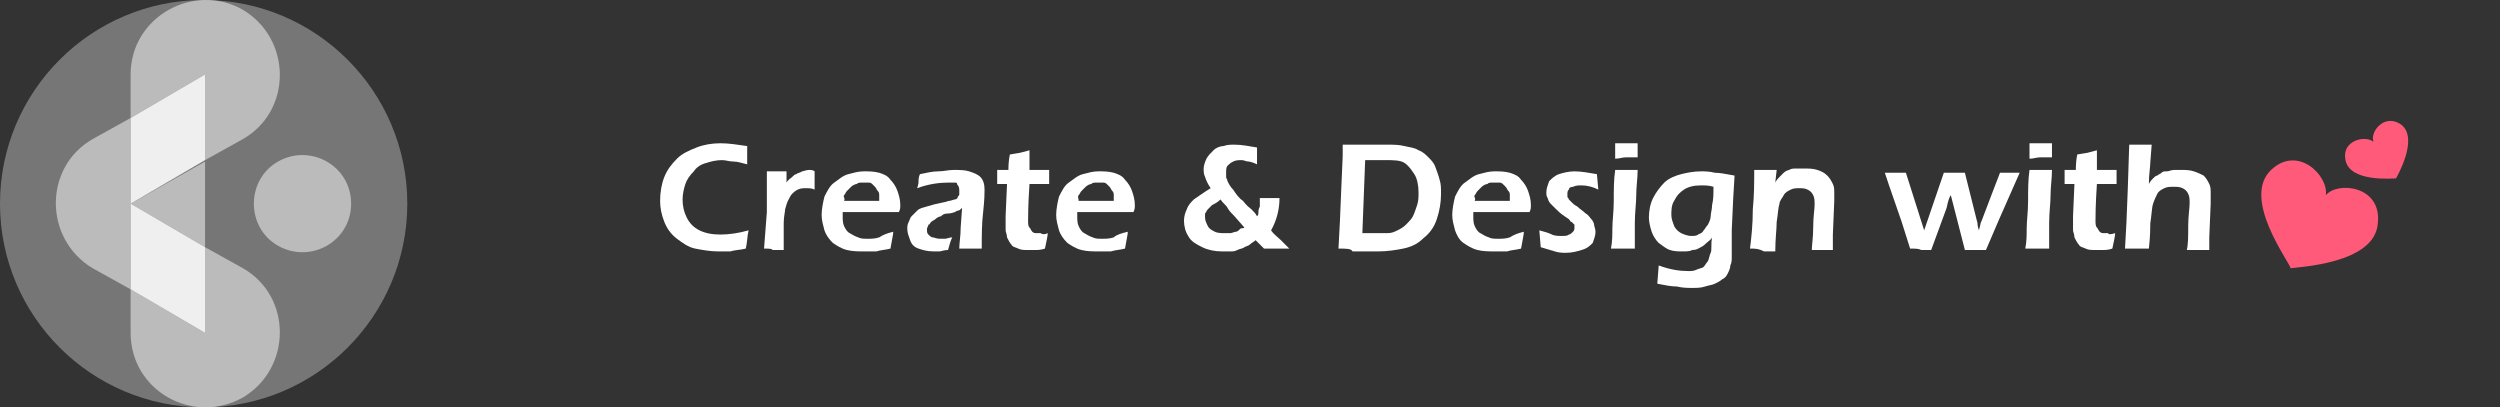 <svg width="178" height="29" viewBox="0 0 178 29" fill="none" xmlns="http://www.w3.org/2000/svg">
<rect x="0" y="0" width="178" height="29" fill="#333333" stroke="none"/>
<style type="text/css">
	.st0{opacity:0.33;fill:#FFFFFF;enable-background:new    ;}
	.st1{opacity:0.5;fill:#FFFFFF;enable-background:new    ;}
	.st2{opacity:0.5;}
	.st3{fill:#FFFFFF;}
	.st4{opacity:0.88;fill:#FFFFFF;enable-background:new    ;}
	.st5{fill:#FF5A79;}
</style>
<g>
	<path class="st0" d="M14.5,0L14.5,0C22.5,0,29,6.5,29,14.5l0,0c0,8-6.5,14.5-14.5,14.5l0,0C6.5,29,0,22.5,0,14.5l0,0
		C0,6.5,6.5,0,14.5,0z"/>
	<path class="st1" d="M19.8,17.5L19.8,17.5c2.3,1.3,5.2-0.3,5.2-3l0,0c0-2.7-2.9-4.3-5.2-3l0,0C17.5,12.8,17.5,16.2,19.8,17.5z"/>
	<g class="st2">
		<path class="st3" d="M17.3,0.7L17.3,0.7c-3.5-2-8,0.5-8,4.6v3.1l5.3-3.1v6.1l2.7-1.5C20.8,7.9,20.8,2.8,17.3,0.7z"/>
		<path class="st3" d="M9.3,14.5V8.4L6.6,9.9c-3.5,2-3.5,7.1,0,9.2l2.7,1.5V14.5l5.3,3.1v-6.1L9.3,14.5z"/>
		<path class="st3" d="M17.3,19.1l-2.7-1.5v6.1l-5.3-3.1v3.1c0,4.1,4.4,6.6,8,4.6l0,0C20.8,26.2,20.8,21.1,17.3,19.1z"/>
	</g>
	<polygon class="st4" points="9.3,8.4 9.3,14.5 14.6,11.4 14.6,5.3 	"/>
	<polygon class="st4" points="14.6,17.6 9.3,14.5 9.3,20.6 14.6,23.7 	"/>
</g>
<g>
	<path class="st3" d="M53.3,16.4c-0.1,0.4-0.1,0.9-0.2,1.3c-0.4,0.1-0.8,0.1-1.1,0.2c-0.3,0-0.6,0-0.9,0c-0.5,0-1.1-0.1-1.6-0.2
		s-0.9-0.4-1.3-0.7s-0.7-0.7-0.9-1.2c-0.2-0.5-0.3-1-0.3-1.5c0-0.6,0.1-1.2,0.3-1.7s0.5-0.9,0.9-1.3c0.4-0.4,0.9-0.6,1.4-0.8
		c0.5-0.2,1.1-0.3,1.7-0.3c0.6,0,1.2,0.1,1.9,0.2c0,0.3,0,0.5,0,0.7l0,0.6c-0.4-0.1-0.7-0.2-1-0.2c-0.3,0-0.5-0.1-0.8-0.1
		c-0.4,0-0.8,0.1-1.1,0.2c-0.4,0.1-0.7,0.3-0.9,0.6c-0.3,0.3-0.5,0.6-0.6,0.9s-0.2,0.7-0.2,1.1c0,0.5,0.1,0.9,0.3,1.3
		c0.2,0.4,0.5,0.7,0.9,0.9c0.4,0.2,0.9,0.3,1.5,0.3C51.9,16.7,52.6,16.6,53.3,16.4z"/>
	<path class="st3" d="M54.4,17.7l0.2-2.6l0-1.5c0-0.3,0-0.6,0-0.9c0-0.1,0-0.2,0-0.5c0.3,0,0.6,0,0.7,0c0.2,0,0.4,0,0.7,0l0,0.8
		c0.1-0.2,0.3-0.3,0.4-0.4c0.1-0.1,0.2-0.2,0.3-0.2c0.1-0.1,0.3-0.1,0.4-0.2c0.1,0,0.3-0.1,0.5-0.1c0.1,0,0.3,0,0.4,0.1
		c0,0.3,0,0.8,0,1.3c-0.2-0.1-0.4-0.1-0.6-0.1c-0.2,0-0.4,0-0.6,0.1c-0.2,0.1-0.3,0.2-0.4,0.3c-0.1,0.1-0.2,0.3-0.3,0.5
		c-0.1,0.2-0.1,0.3-0.2,0.6c0,0.2-0.1,0.5-0.1,1c0,0.5,0,0.9,0,1.3c0,0.2,0,0.4,0,0.6c-0.3,0-0.5,0-0.8,0
		C55,17.7,54.7,17.7,54.4,17.7z"/>
	<path class="st3" d="M63.6,16.5c0,0.2-0.1,0.6-0.2,1.2c-0.4,0.1-0.7,0.1-1,0.2c-0.3,0-0.5,0-0.8,0c-0.5,0-0.9,0-1.3-0.1
		c-0.4-0.1-0.7-0.3-1-0.5c-0.3-0.3-0.5-0.6-0.6-0.9c-0.1-0.4-0.2-0.7-0.2-1.1c0-0.4,0.1-0.9,0.2-1.3c0.2-0.4,0.4-0.8,0.7-1
		s0.6-0.5,1-0.6c0.4-0.1,0.7-0.2,1.1-0.2c0.4,0,0.7,0,1.1,0.1c0.3,0.1,0.6,0.2,0.8,0.5c0.2,0.2,0.4,0.5,0.5,0.8
		c0.1,0.3,0.2,0.6,0.2,1c0,0.2,0,0.3-0.1,0.5l-4,0c0,0.1,0,0.2,0,0.3c0,0.2,0,0.5,0.1,0.7c0.1,0.2,0.2,0.4,0.4,0.5
		c0.2,0.1,0.3,0.2,0.6,0.3c0.2,0.1,0.4,0.1,0.7,0.1c0.2,0,0.5,0,0.8-0.1C62.9,16.7,63.2,16.6,63.6,16.5z M60.1,14.3l2.5,0
		c0-0.2,0-0.3,0-0.4c0-0.1,0-0.2-0.1-0.3s-0.1-0.2-0.2-0.3c-0.1-0.1-0.1-0.1-0.2-0.2c-0.1-0.1-0.2-0.1-0.3-0.1c-0.1,0-0.2,0-0.4,0
		c-0.2,0-0.3,0-0.4,0.1c-0.1,0-0.3,0.1-0.4,0.2c-0.1,0.1-0.2,0.2-0.3,0.3c-0.1,0.1-0.1,0.2-0.2,0.3S60.2,14.1,60.1,14.3z"/>
	<path class="st3" d="M65.3,13.4c0.1-0.3,0.1-0.4,0.1-0.5c0-0.1,0-0.3,0.1-0.5c0.5-0.1,0.9-0.2,1.3-0.2c0.4,0,0.7-0.1,1.1-0.1
		c0.4,0,0.8,0,1.1,0.1c0.3,0.1,0.6,0.2,0.8,0.4c0.2,0.2,0.3,0.5,0.3,0.9c0,0.2,0,0.7-0.1,1.6c-0.1,0.8-0.1,1.7-0.1,2.6
		c-0.3,0-0.5,0-0.8,0c-0.2,0-0.5,0-0.8,0c0-0.4,0.1-0.9,0.1-1.5l0.1-1.4c-0.1,0.1-0.2,0.2-0.3,0.2c-0.1,0-0.2,0.1-0.2,0.1
		c-0.1,0-0.2,0.1-0.5,0.1s-0.4,0.1-0.5,0.2c-0.1,0-0.3,0.1-0.4,0.2c-0.1,0.1-0.2,0.1-0.3,0.2c-0.1,0.1-0.1,0.2-0.2,0.2
		c0,0.1-0.1,0.2-0.1,0.3c0,0.2,0,0.3,0.1,0.4c0.1,0.1,0.2,0.2,0.3,0.2c0.1,0,0.3,0.1,0.5,0.1c0.1,0,0.2,0,0.4,0
		c0.1,0,0.3-0.1,0.5-0.1c-0.1,0.2-0.2,0.5-0.3,0.9c-0.3,0-0.5,0.1-0.6,0.1s-0.3,0-0.4,0c-0.5,0-0.8-0.1-1.1-0.2
		c-0.3-0.1-0.5-0.3-0.6-0.6c-0.1-0.3-0.2-0.5-0.2-0.8c0-0.2,0-0.3,0.1-0.5c0.1-0.2,0.1-0.3,0.2-0.4s0.2-0.2,0.4-0.4s0.4-0.2,0.7-0.3
		c0.3-0.1,0.7-0.2,1.2-0.3c0.1,0,0.3-0.1,0.4-0.1c0.1,0,0.3-0.1,0.4-0.1c0.1,0,0.2-0.1,0.2-0.2c0.1-0.1,0.1-0.1,0.1-0.2s0-0.1,0-0.2
		c0-0.1,0-0.3-0.1-0.4S68.2,13,68,13S67.7,13,67.5,13C66.9,13,66.1,13.1,65.3,13.4z"/>
	<path class="st3" d="M74.6,16.6c0,0.2-0.1,0.6-0.2,1.1c-0.3,0.1-0.5,0.1-0.7,0.1c-0.2,0-0.3,0-0.5,0c-0.3,0-0.5,0-0.7-0.1
		c-0.2-0.1-0.4-0.1-0.5-0.3c-0.1-0.1-0.2-0.3-0.3-0.5c0-0.2-0.1-0.4-0.1-0.5c0,0,0-0.1,0-0.2c0-0.1,0-0.3,0-0.8l0.1-2.3H71
		c0-0.2,0-0.6,0-1h0.8c0-0.2,0-0.6,0.1-1.1l0.6-0.1c0.1,0,0.4-0.1,0.8-0.2c0,0.5,0,0.9,0,1.4h1.4c0,0.5,0,0.8,0,1h-1.4
		c-0.1,1.5-0.1,2.3-0.1,2.6c0,0.2,0,0.4,0.1,0.5s0.1,0.2,0.2,0.3c0.1,0.1,0.2,0.1,0.3,0.1c0.1,0,0.2,0,0.3,0
		C74.2,16.7,74.4,16.7,74.6,16.6z"/>
	<path class="st3" d="M80.3,16.5c0,0.2-0.1,0.6-0.2,1.2c-0.4,0.1-0.7,0.1-1,0.2c-0.3,0-0.5,0-0.8,0c-0.5,0-0.9,0-1.3-0.1
		c-0.4-0.1-0.7-0.3-1-0.5c-0.3-0.3-0.5-0.6-0.6-0.9c-0.1-0.4-0.2-0.7-0.2-1.1c0-0.4,0.1-0.9,0.2-1.3c0.2-0.4,0.4-0.8,0.7-1
		s0.6-0.5,1-0.6c0.4-0.1,0.7-0.2,1.1-0.2c0.4,0,0.7,0,1.1,0.1c0.3,0.1,0.6,0.2,0.8,0.5c0.2,0.2,0.4,0.5,0.5,0.8
		c0.1,0.3,0.2,0.6,0.2,1c0,0.2,0,0.3-0.1,0.5l-4,0c0,0.1,0,0.2,0,0.3c0,0.2,0,0.5,0.1,0.7c0.1,0.2,0.2,0.4,0.4,0.5
		c0.2,0.1,0.3,0.2,0.6,0.3c0.2,0.1,0.4,0.1,0.7,0.1c0.2,0,0.5,0,0.8-0.1C79.5,16.7,79.9,16.6,80.3,16.5z M76.8,14.3l2.5,0
		c0-0.2,0-0.3,0-0.4c0-0.1,0-0.2-0.1-0.3s-0.1-0.2-0.2-0.3c-0.1-0.1-0.1-0.1-0.2-0.2c-0.1-0.1-0.2-0.1-0.3-0.1c-0.1,0-0.2,0-0.4,0
		c-0.2,0-0.3,0-0.4,0.1c-0.1,0-0.3,0.1-0.4,0.2c-0.1,0.1-0.2,0.2-0.3,0.3c-0.1,0.1-0.1,0.2-0.2,0.3S76.8,14.1,76.8,14.3z"/>
	<path class="st3" d="M89.7,14.1c0.3,0,0.5,0,0.7,0s0.4,0,0.7,0c0,0.8-0.2,1.6-0.6,2.3c0.2,0.3,0.5,0.5,0.7,0.7s0.4,0.4,0.6,0.6
		c-0.4,0-0.7,0-0.9,0c-0.3,0-0.6,0-0.9,0l-0.6-0.6c-0.1,0.1-0.3,0.2-0.4,0.3c-0.1,0.1-0.2,0.1-0.4,0.2c-0.1,0.1-0.3,0.1-0.5,0.2
		s-0.3,0.1-0.5,0.1c-0.2,0-0.4,0-0.6,0c-0.5,0-1-0.1-1.4-0.3c-0.4-0.2-0.8-0.4-1-0.8c-0.2-0.3-0.3-0.7-0.3-1.1
		c0-0.3,0.1-0.6,0.2-0.8c0.1-0.3,0.3-0.5,0.5-0.7c0.3-0.2,0.7-0.5,1.2-0.8c-0.2-0.3-0.3-0.5-0.4-0.8c-0.1-0.2-0.1-0.4-0.1-0.6
		c0-0.2,0.1-0.5,0.2-0.7c0.1-0.2,0.3-0.4,0.5-0.6c0.2-0.2,0.5-0.3,0.7-0.3c0.3-0.1,0.5-0.1,0.8-0.1c0.5,0,1,0.1,1.6,0.2l0,1.2
		c-0.2-0.1-0.5-0.2-0.6-0.2c-0.2,0-0.3-0.1-0.5-0.1c-0.2,0-0.4,0-0.6,0.1c-0.2,0.1-0.3,0.2-0.4,0.3c-0.1,0.1-0.1,0.3-0.1,0.5
		c0,0.1,0,0.2,0,0.3s0.1,0.2,0.1,0.3c0.1,0.2,0.2,0.4,0.4,0.6c0.2,0.3,0.4,0.6,0.7,0.8c0.1,0.1,0.2,0.3,0.6,0.6
		c0.2,0.2,0.3,0.3,0.4,0.5c0.1-0.1,0.1-0.2,0.1-0.3c0-0.1,0-0.2,0.1-0.4C89.7,14.5,89.7,14.3,89.7,14.1z M88.6,16.2l-0.7-0.8
		c-0.2-0.2-0.4-0.4-0.5-0.6c-0.1-0.2-0.3-0.3-0.5-0.6c-0.2,0.2-0.4,0.3-0.6,0.4c-0.1,0.1-0.2,0.2-0.3,0.3s-0.1,0.2-0.2,0.3
		c0,0.1,0,0.2,0,0.3c0,0.2,0.1,0.4,0.2,0.6c0.1,0.2,0.3,0.3,0.5,0.4c0.2,0.1,0.5,0.1,0.7,0.1c0.2,0,0.3,0,0.4,0
		c0.1,0,0.3-0.1,0.4-0.1s0.2-0.1,0.3-0.2S88.5,16.3,88.6,16.2z"/>
	<path class="st3" d="M95.3,17.7l0.1-1.9l0.1-2.4l0.1-2.3c0-0.1,0-0.4,0-0.8c0.4,0,0.8,0,1.1,0c0.3,0,0.6,0,1,0c0.4,0,0.8,0,1.1,0
		c0.4,0,0.8,0,1.2,0.1c0.4,0.1,0.7,0.1,1,0.3c0.3,0.1,0.5,0.3,0.7,0.5c0.2,0.2,0.4,0.4,0.5,0.7c0.1,0.3,0.2,0.5,0.3,0.9
		c0.1,0.3,0.1,0.6,0.1,1c0,0.6-0.1,1.2-0.3,1.8c-0.2,0.6-0.5,1-1,1.4c-0.4,0.4-0.9,0.6-1.4,0.7c-0.5,0.1-1.1,0.2-1.8,0.2l-1.8,0
		C96.2,17.7,95.9,17.7,95.3,17.7z M97,16.6c0.3,0,0.6,0,0.9,0c0.3,0,0.6,0,0.9,0s0.5-0.1,0.7-0.2c0.2-0.1,0.4-0.2,0.6-0.4
		c0.2-0.2,0.4-0.4,0.5-0.6c0.1-0.2,0.2-0.5,0.3-0.8c0.1-0.3,0.1-0.6,0.1-0.9c0-0.5-0.1-1-0.3-1.3c-0.2-0.3-0.4-0.6-0.7-0.8
		c-0.3-0.2-0.8-0.2-1.4-0.2c-0.4,0-0.9,0-1.4,0L97,16.6z"/>
	<path class="st3" d="M108.5,16.5c0,0.2-0.1,0.6-0.2,1.2c-0.4,0.1-0.7,0.1-1,0.2c-0.3,0-0.5,0-0.8,0c-0.5,0-0.9,0-1.3-0.1
		c-0.4-0.1-0.7-0.3-1-0.5s-0.5-0.6-0.6-0.9c-0.1-0.4-0.2-0.7-0.2-1.1c0-0.4,0.1-0.9,0.2-1.3c0.2-0.4,0.4-0.8,0.7-1s0.6-0.5,1-0.6
		c0.4-0.1,0.7-0.2,1.1-0.2c0.4,0,0.7,0,1.1,0.1c0.3,0.1,0.6,0.2,0.8,0.5c0.2,0.2,0.4,0.5,0.5,0.8s0.2,0.6,0.2,1c0,0.2,0,0.3-0.1,0.5
		l-4,0c0,0.1,0,0.2,0,0.3c0,0.2,0,0.5,0.1,0.7c0.1,0.2,0.2,0.4,0.4,0.5c0.2,0.1,0.3,0.2,0.6,0.3c0.2,0.1,0.4,0.1,0.7,0.1
		c0.2,0,0.5,0,0.8-0.1C107.8,16.7,108.1,16.6,108.5,16.5z M105,14.3l2.5,0c0-0.2,0-0.3,0-0.4c0-0.1,0-0.2-0.1-0.3s-0.1-0.2-0.2-0.3
		c-0.1-0.1-0.1-0.1-0.2-0.2s-0.2-0.1-0.3-0.1c-0.1,0-0.2,0-0.4,0c-0.2,0-0.3,0-0.4,0.1c-0.1,0-0.3,0.1-0.4,0.2
		c-0.1,0.1-0.2,0.2-0.3,0.3c-0.1,0.1-0.1,0.2-0.2,0.3S105.1,14.1,105,14.3z"/>
	<path class="st3" d="M109.7,17.6l-0.1-1.2c0.4,0.1,0.7,0.2,0.9,0.3c0.2,0.1,0.5,0.1,0.7,0.1s0.4,0,0.5-0.1c0.1,0,0.2-0.1,0.3-0.2
		c0.1-0.1,0.1-0.2,0.1-0.3c0,0,0-0.1,0-0.1s0-0.1,0-0.1c0,0-0.1-0.1-0.1-0.1c0,0-0.1-0.1-0.1-0.1c-0.1,0-0.1-0.1-0.2-0.2l-0.3-0.2
		c-0.3-0.2-0.5-0.4-0.6-0.5c-0.1-0.1-0.3-0.3-0.4-0.4s-0.2-0.3-0.2-0.4c-0.1-0.1-0.1-0.3-0.1-0.4c0-0.3,0.1-0.5,0.2-0.8
		c0.2-0.2,0.4-0.4,0.7-0.5s0.7-0.2,1.1-0.2c0.5,0,1,0.1,1.6,0.2l0.1,1.1c-0.4-0.2-0.8-0.3-1.2-0.3c-0.2,0-0.4,0-0.6,0.1
		c-0.2,0-0.3,0.1-0.3,0.2c-0.1,0.1-0.1,0.2-0.1,0.3c0,0.1,0,0.1,0,0.2c0,0.1,0.1,0.1,0.1,0.2c0.1,0.1,0.1,0.1,0.2,0.2
		s0.2,0.2,0.4,0.3c0.2,0.2,0.4,0.3,0.6,0.5c0.2,0.1,0.3,0.3,0.4,0.4s0.2,0.3,0.2,0.4s0.1,0.3,0.1,0.5c0,0.3-0.1,0.5-0.2,0.8
		c-0.2,0.2-0.4,0.4-0.8,0.5c-0.3,0.1-0.7,0.2-1.1,0.2c-0.2,0-0.5,0-0.8-0.1C110.4,17.8,110,17.7,109.7,17.6z"/>
	<path class="st3" d="M114.7,17.7c0.1-0.5,0.1-1,0.1-1.4c0-0.6,0.1-1.2,0.1-2c0-0.8,0-1.5,0.1-2.2c0.4,0,0.6,0,0.8,0
		c0.2,0,0.4,0,0.8,0c0,0.6-0.1,1.2-0.1,1.8s-0.1,1.2-0.1,2c0,0.7,0,1.3,0,1.8c-0.3,0-0.6,0-0.8,0C115.4,17.7,115.1,17.7,114.7,17.7z
		 M115,11.3c0-0.4,0-0.7,0-0.9v-0.2c0.3,0,0.6,0,0.8,0c0.3,0,0.5,0,0.8,0c0,0.1,0,0.2,0,0.3l0,0.7c-0.3,0-0.5,0-0.8,0
		S115.3,11.3,115,11.3z"/>
	<path class="st3" d="M118.1,18.9c0.8,0.3,1.5,0.4,2.1,0.4c0.2,0,0.4,0,0.6-0.1c0.2-0.1,0.4-0.1,0.5-0.2s0.2-0.3,0.3-0.4
		c0.1-0.2,0.1-0.4,0.2-0.6s0-0.6,0.1-1.1c-0.1,0.2-0.3,0.3-0.4,0.4c-0.1,0.1-0.2,0.2-0.4,0.3s-0.3,0.2-0.6,0.2
		c-0.2,0.1-0.4,0.1-0.7,0.1c-0.3,0-0.6,0-0.9-0.1c-0.3-0.1-0.5-0.3-0.8-0.5c-0.2-0.2-0.4-0.5-0.5-0.8c-0.1-0.3-0.2-0.7-0.2-1
		c0-0.5,0.1-1,0.3-1.4c0.2-0.4,0.5-0.8,0.8-1.1s0.8-0.5,1.2-0.6c0.4-0.1,0.9-0.2,1.4-0.2c0.3,0,0.6,0,1,0.1c0.4,0,0.8,0.1,1.4,0.2
		l-0.1,1.7l-0.1,2.2l0,1.9c0,0.2,0,0.4-0.1,0.6c0,0.2-0.1,0.4-0.2,0.6c-0.1,0.2-0.2,0.3-0.4,0.4c-0.1,0.1-0.3,0.2-0.5,0.3
		c-0.2,0.1-0.4,0.1-0.7,0.2c-0.3,0.1-0.6,0.1-0.9,0.1c-0.3,0-0.7,0-1.1-0.1c-0.4,0-0.9-0.1-1.4-0.2L118.1,18.9z M122,13.3
		c-0.3-0.1-0.6-0.1-0.9-0.1c-0.5,0-0.9,0.1-1.2,0.3s-0.5,0.4-0.7,0.8c-0.2,0.3-0.2,0.7-0.2,1c0,0.3,0.1,0.5,0.2,0.8
		c0.1,0.2,0.3,0.4,0.5,0.5c0.2,0.1,0.5,0.2,0.7,0.2c0.2,0,0.4,0,0.5-0.1c0.2-0.1,0.3-0.1,0.4-0.3c0.1-0.1,0.2-0.3,0.3-0.4
		c0.1-0.2,0.2-0.4,0.2-0.6c0-0.2,0.1-0.5,0.1-0.8C122,14.2,122,13.8,122,13.3z"/>
	<path class="st3" d="M124.6,17.7c0.1-0.8,0.2-1.7,0.2-2.8c0.1-1,0.1-1.9,0.1-2.8c0.3,0,0.6,0,0.8,0c0.2,0,0.5,0,0.8,0l-0.1,0.9
		c0.1-0.2,0.2-0.3,0.3-0.4s0.2-0.2,0.3-0.3c0.1-0.1,0.3-0.2,0.4-0.2c0.1-0.1,0.3-0.1,0.5-0.1c0.2,0,0.4,0,0.6,0c0.3,0,0.6,0,0.9,0.1
		c0.3,0.1,0.5,0.2,0.7,0.4c0.2,0.2,0.3,0.4,0.4,0.6s0.1,0.4,0.1,0.7c0,0.1,0,0.3,0,0.5l-0.1,2.4c0,0.3,0,0.7,0,1.1
		c-0.3,0-0.5,0-0.7,0c-0.3,0-0.6,0-0.8,0c0-0.3,0.1-0.9,0.1-1.6c0-0.8,0.1-1.3,0.1-1.6c0-0.3,0-0.5-0.1-0.7
		c-0.1-0.2-0.2-0.3-0.4-0.4c-0.2-0.1-0.4-0.1-0.6-0.1c-0.2,0-0.4,0-0.6,0.1c-0.2,0.1-0.4,0.2-0.5,0.4c-0.1,0.2-0.3,0.4-0.3,0.6
		c-0.1,0.3-0.1,0.7-0.2,1.3c0,0.5-0.1,1.2-0.1,2.1c-0.3,0-0.5,0-0.8,0C125.2,17.7,125,17.7,124.6,17.7z"/>
	<path class="st3" d="M136,17.7l-0.6-1.9l-0.9-2.6l-0.3-0.9c0.3,0,0.5,0,0.8,0c0.2,0,0.5,0,0.7,0l1.3,4.1l1.4-4.1c0.3,0,0.5,0,0.8,0
		c0.3,0,0.5,0,0.7,0l0.9,3.6c0,0.1,0,0.2,0.1,0.5l0.1-0.4c0,0,0-0.1,0.1-0.3l0.8-2.1l0.5-1.3c0.3,0,0.5,0,0.7,0c0.2,0,0.4,0,0.7,0
		l-1.5,3.4c-0.3,0.7-0.6,1.4-0.9,2.1c-0.3,0-0.5,0-0.7,0c-0.2,0-0.5,0-0.8,0l-1-3.9c-0.1,0.1-0.2,0.4-0.3,0.9l-1.1,3
		c-0.3,0-0.5,0-0.7,0C136.6,17.7,136.4,17.7,136,17.7z"/>
	<path class="st3" d="M144.2,17.7c0.1-0.5,0.1-1,0.1-1.4c0-0.6,0.1-1.2,0.1-2c0-0.8,0-1.5,0.1-2.2c0.4,0,0.6,0,0.8,0
		c0.2,0,0.4,0,0.8,0c0,0.6-0.1,1.2-0.1,1.8s-0.1,1.2-0.1,2c0,0.7,0,1.3,0,1.8c-0.3,0-0.6,0-0.8,0C144.9,17.7,144.6,17.7,144.2,17.7z
		 M144.5,11.3c0-0.4,0-0.7,0-0.9v-0.2c0.3,0,0.6,0,0.8,0c0.3,0,0.5,0,0.8,0c0,0.1,0,0.2,0,0.3l0,0.7c-0.3,0-0.5,0-0.8,0
		S144.8,11.3,144.5,11.3z"/>
	<path class="st3" d="M150.6,16.6c0,0.2-0.1,0.6-0.2,1.1c-0.3,0.1-0.5,0.1-0.7,0.1c-0.2,0-0.3,0-0.5,0c-0.3,0-0.5,0-0.7-0.1
		c-0.2-0.1-0.4-0.1-0.5-0.3c-0.1-0.1-0.2-0.3-0.3-0.5c0-0.2-0.1-0.4-0.1-0.5c0,0,0-0.1,0-0.2s0-0.3,0-0.8l0.1-2.3H147
		c0-0.2,0-0.6,0-1h0.8c0-0.2,0-0.6,0.1-1.1l0.6-0.1c0.1,0,0.4-0.1,0.8-0.2c0,0.5,0,0.9,0,1.4h1.4c0,0.5,0,0.8,0,1h-1.4
		c-0.1,1.5-0.1,2.3-0.1,2.6c0,0.2,0,0.4,0.1,0.5s0.1,0.2,0.2,0.3c0.1,0.1,0.2,0.1,0.3,0.1c0.1,0,0.2,0,0.3,0
		C150.1,16.7,150.3,16.7,150.6,16.6z"/>
	<path class="st3" d="M151.3,17.7l0.1-1.8l0.1-2.5l0.1-3.1c0.3,0,0.6,0,0.8,0c0.3,0,0.5,0,0.8,0l-0.1,1.3c0,0.3-0.1,0.8-0.1,1.5
		c0.1-0.2,0.2-0.3,0.3-0.4c0.1-0.1,0.2-0.2,0.3-0.2c0.1-0.1,0.2-0.1,0.3-0.2c0.1-0.1,0.2-0.1,0.4-0.1c0.1,0,0.3-0.1,0.5-0.1
		c0.2,0,0.3,0,0.5,0c0.3,0,0.6,0,0.9,0.1c0.3,0.1,0.5,0.2,0.7,0.3c0.2,0.2,0.3,0.4,0.4,0.6c0.1,0.2,0.1,0.4,0.1,0.7
		c0,0.2,0,0.4,0,0.7l-0.1,2.4c0,0.2,0,0.5,0,0.9c-0.3,0-0.6,0-0.8,0c-0.2,0-0.5,0-0.8,0c0.1-0.4,0.1-1,0.1-1.7
		c0-0.7,0.1-1.3,0.1-1.6c0-0.3,0-0.5-0.1-0.7c-0.1-0.2-0.2-0.3-0.4-0.4c-0.2-0.1-0.4-0.1-0.6-0.1c-0.3,0-0.5,0-0.7,0.1
		c-0.2,0.1-0.4,0.2-0.5,0.4c-0.1,0.2-0.2,0.4-0.3,0.7c-0.1,0.3-0.1,0.8-0.2,1.4c0,0.3,0,0.9-0.1,1.8c-0.3,0-0.5,0-0.7,0
		C151.9,17.7,151.7,17.7,151.3,17.7z"/>
	<g>
		<g>
			<g>
				<path class="st5" d="M165.6,13.9c0.2-1.4-2-3.6-3.9-1.8c-2.1,2,1.2,6.4,1.4,7c0.5-0.1,6-0.3,6.2-3.2
					C169.6,13.2,166.4,12.9,165.6,13.9z"/>
				<path class="st5" d="M171,8.9c-1.2-0.9-2.3,0.5-2,1.2c-0.6-0.5-2.3-0.1-2,1.3c0.3,1.6,3.4,1.3,3.6,1.3
					C170.7,12.5,172.2,9.9,171,8.9z"/>
			</g>
		</g>
	</g>
</g>
</svg>
